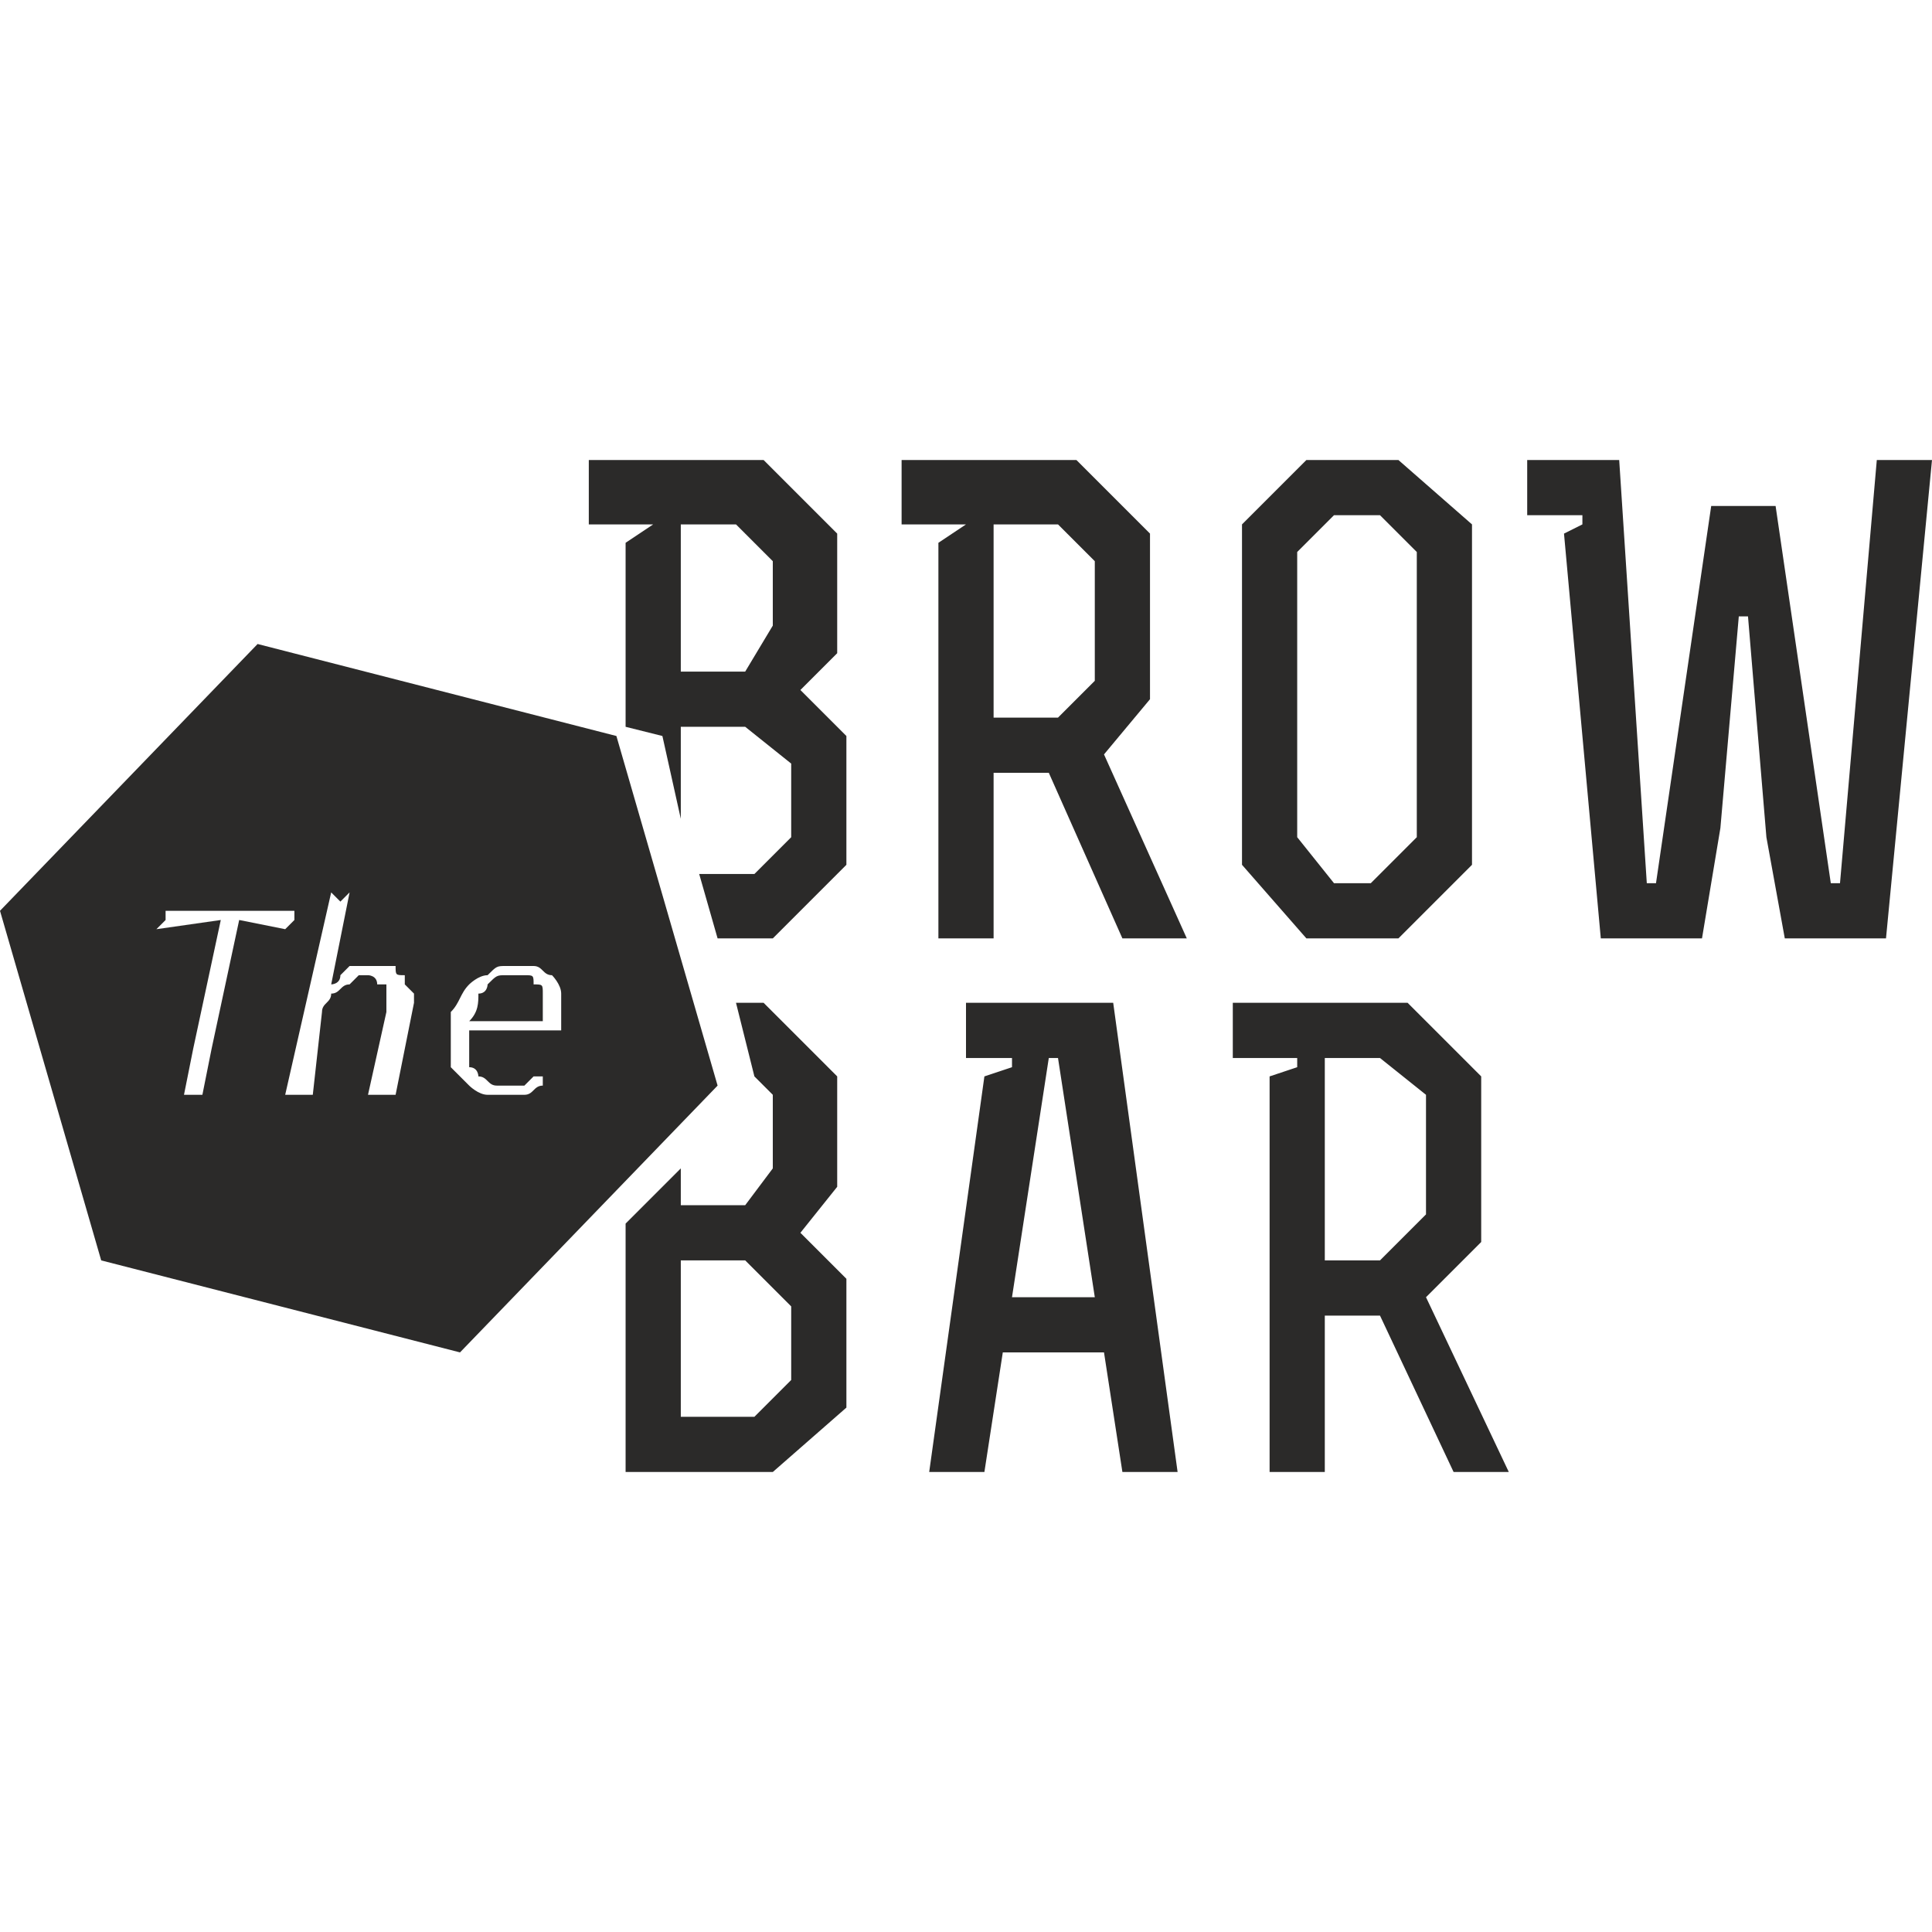 <?xml version="1.0" encoding="UTF-8"?>
<!DOCTYPE svg PUBLIC "-//W3C//DTD SVG 1.1//EN" "http://www.w3.org/Graphics/SVG/1.1/DTD/svg11.dtd">
<!-- Creator: CorelDRAW X7 -->
<svg xmlns="http://www.w3.org/2000/svg" xml:space="preserve" width="100%" height="100%" version="1.1" style="shape-rendering:geometricPrecision; text-rendering:geometricPrecision; image-rendering:optimizeQuality; fill-rule:evenodd; clip-rule:evenodd"
viewBox="0 0 210 210"
 xmlns:xlink="http://www.w3.org/1999/xlink">
 <defs>
  <style type="text/css">
   <![CDATA[
    .fil0 {fill:#2B2A29}
   ]]>
  </style>
 </defs>
 <g id="Слой_x0020_1">
  <path class="fil0" d="M83 109l8 8 0 12 -4 5 5 5 0 14 -8 7 -16 0 0 -27 6 -6 0 4 7 0 3 -4 0 -8 -2 -2 -2 -8 3 0zm127 -59l0 0 -6 0 -4 46 -1 0 -6 -41 -7 0 -6 41 -1 0 -3 -46 -10 0 0 6 6 0 0 1 -2 1 4 44 11 0 2 -12 2 -23 1 0 2 24 2 11 11 0 5 -52zm-129 87l-7 0 0 17 8 0 4 -4 0 -8 -5 -5zm-53 -67l39 10 11 38 -28 29 -39 -10 -11 -38 28 -29zm114 -20l10 0 8 7 0 37 -8 8 -10 0 -7 -8 0 -37 7 -7zm12 10l-4 -4 -5 0 -4 4 0 31 4 5 4 0 5 -5 0 -31zm-35 1l-4 -4 -7 0 0 21 7 0 4 -4 0 -13zm-2 -11l8 8 0 18 -5 6 9 20 -7 0 -8 -18 -6 0 0 18 -6 0 0 -43 3 -2 0 0 -7 0 0 -7 19 0zm24 66l0 -1 -7 0 0 -6 19 0 8 8 0 18 -6 6 9 19 -6 0 -8 -17 -6 0 0 17 -6 0 0 -43 3 -1zm9 -1l-6 0 0 22 6 0 5 -5 0 -13 -5 -4zm-35 0l-1 0 -4 26 9 0 -4 -26zm7 45l-2 -13 -11 0 -2 13 -6 0 6 -43 3 -1 0 -1 -5 0 0 -6 16 0 7 51 -6 0zm-38 -92l0 -7 -4 -4 -6 0 0 16 7 0 3 -5zm7 -10l0 13 -4 4 5 5 0 14 -8 8 -6 0 -2 -7 6 0 4 -4 0 -8 -5 -4 -7 0 0 10 -2 -9 -4 -1 0 -20 3 -2 0 0 -7 0 0 -7 19 0 8 8zm-38 49c1,-1 1,-1 2,-1 0,0 1,0 1,0 1,0 1,0 1,0 1,0 1,0 1,1 1,0 1,0 1,1 0,0 0,1 0,1l0 2 -1 0 -7 0c1,-1 1,-2 1,-3 1,0 1,-1 1,-1zm2 -2c-1,0 -1,0 -2,1 -1,0 -2,1 -2,1 -1,1 -1,2 -2,3 0,1 0,2 0,3 0,1 0,2 0,3 1,1 1,1 2,2 0,0 1,1 2,1 0,0 1,0 1,0 1,0 2,0 3,0 1,0 1,-1 2,-1l0 -2 0 0 0 1 -1 0 -1 1c-1,0 -1,0 -2,0l-1 0c-1,0 -1,-1 -2,-1 0,0 0,-1 -1,-1 0,-1 0,-1 0,-2l0 -2 10 0 0 -1 0 -1c0,-1 0,-2 0,-2 0,-1 -1,-2 -1,-2 -1,0 -1,-1 -2,-1 -1,0 -1,0 -2,0l-1 0zm-37 -5l-1 1 7 -1 -3 14 -1 5 2 0 1 -5 3 -14 5 1 1 -1 0 -1 -7 0 -7 0 0 1zm20 -3l-1 1 -1 -1 -5 22 3 0 1 -9c0,-1 1,-1 1,-2 1,0 1,-1 2,-1 0,0 0,0 1,-1l1 0c0,0 1,0 1,1 0,0 1,0 1,0 0,0 0,1 0,1 0,0 0,1 0,1l0 1 -2 9 3 0 2 -10 0 -1c0,0 0,0 -1,-1 0,0 0,0 0,-1 -1,0 -1,0 -1,-1 -1,0 -2,0 -2,0l-1 0 -2 0 -1 1c0,1 -1,1 -1,1l0 0 2 -10z"/>
 </g>
</svg>
